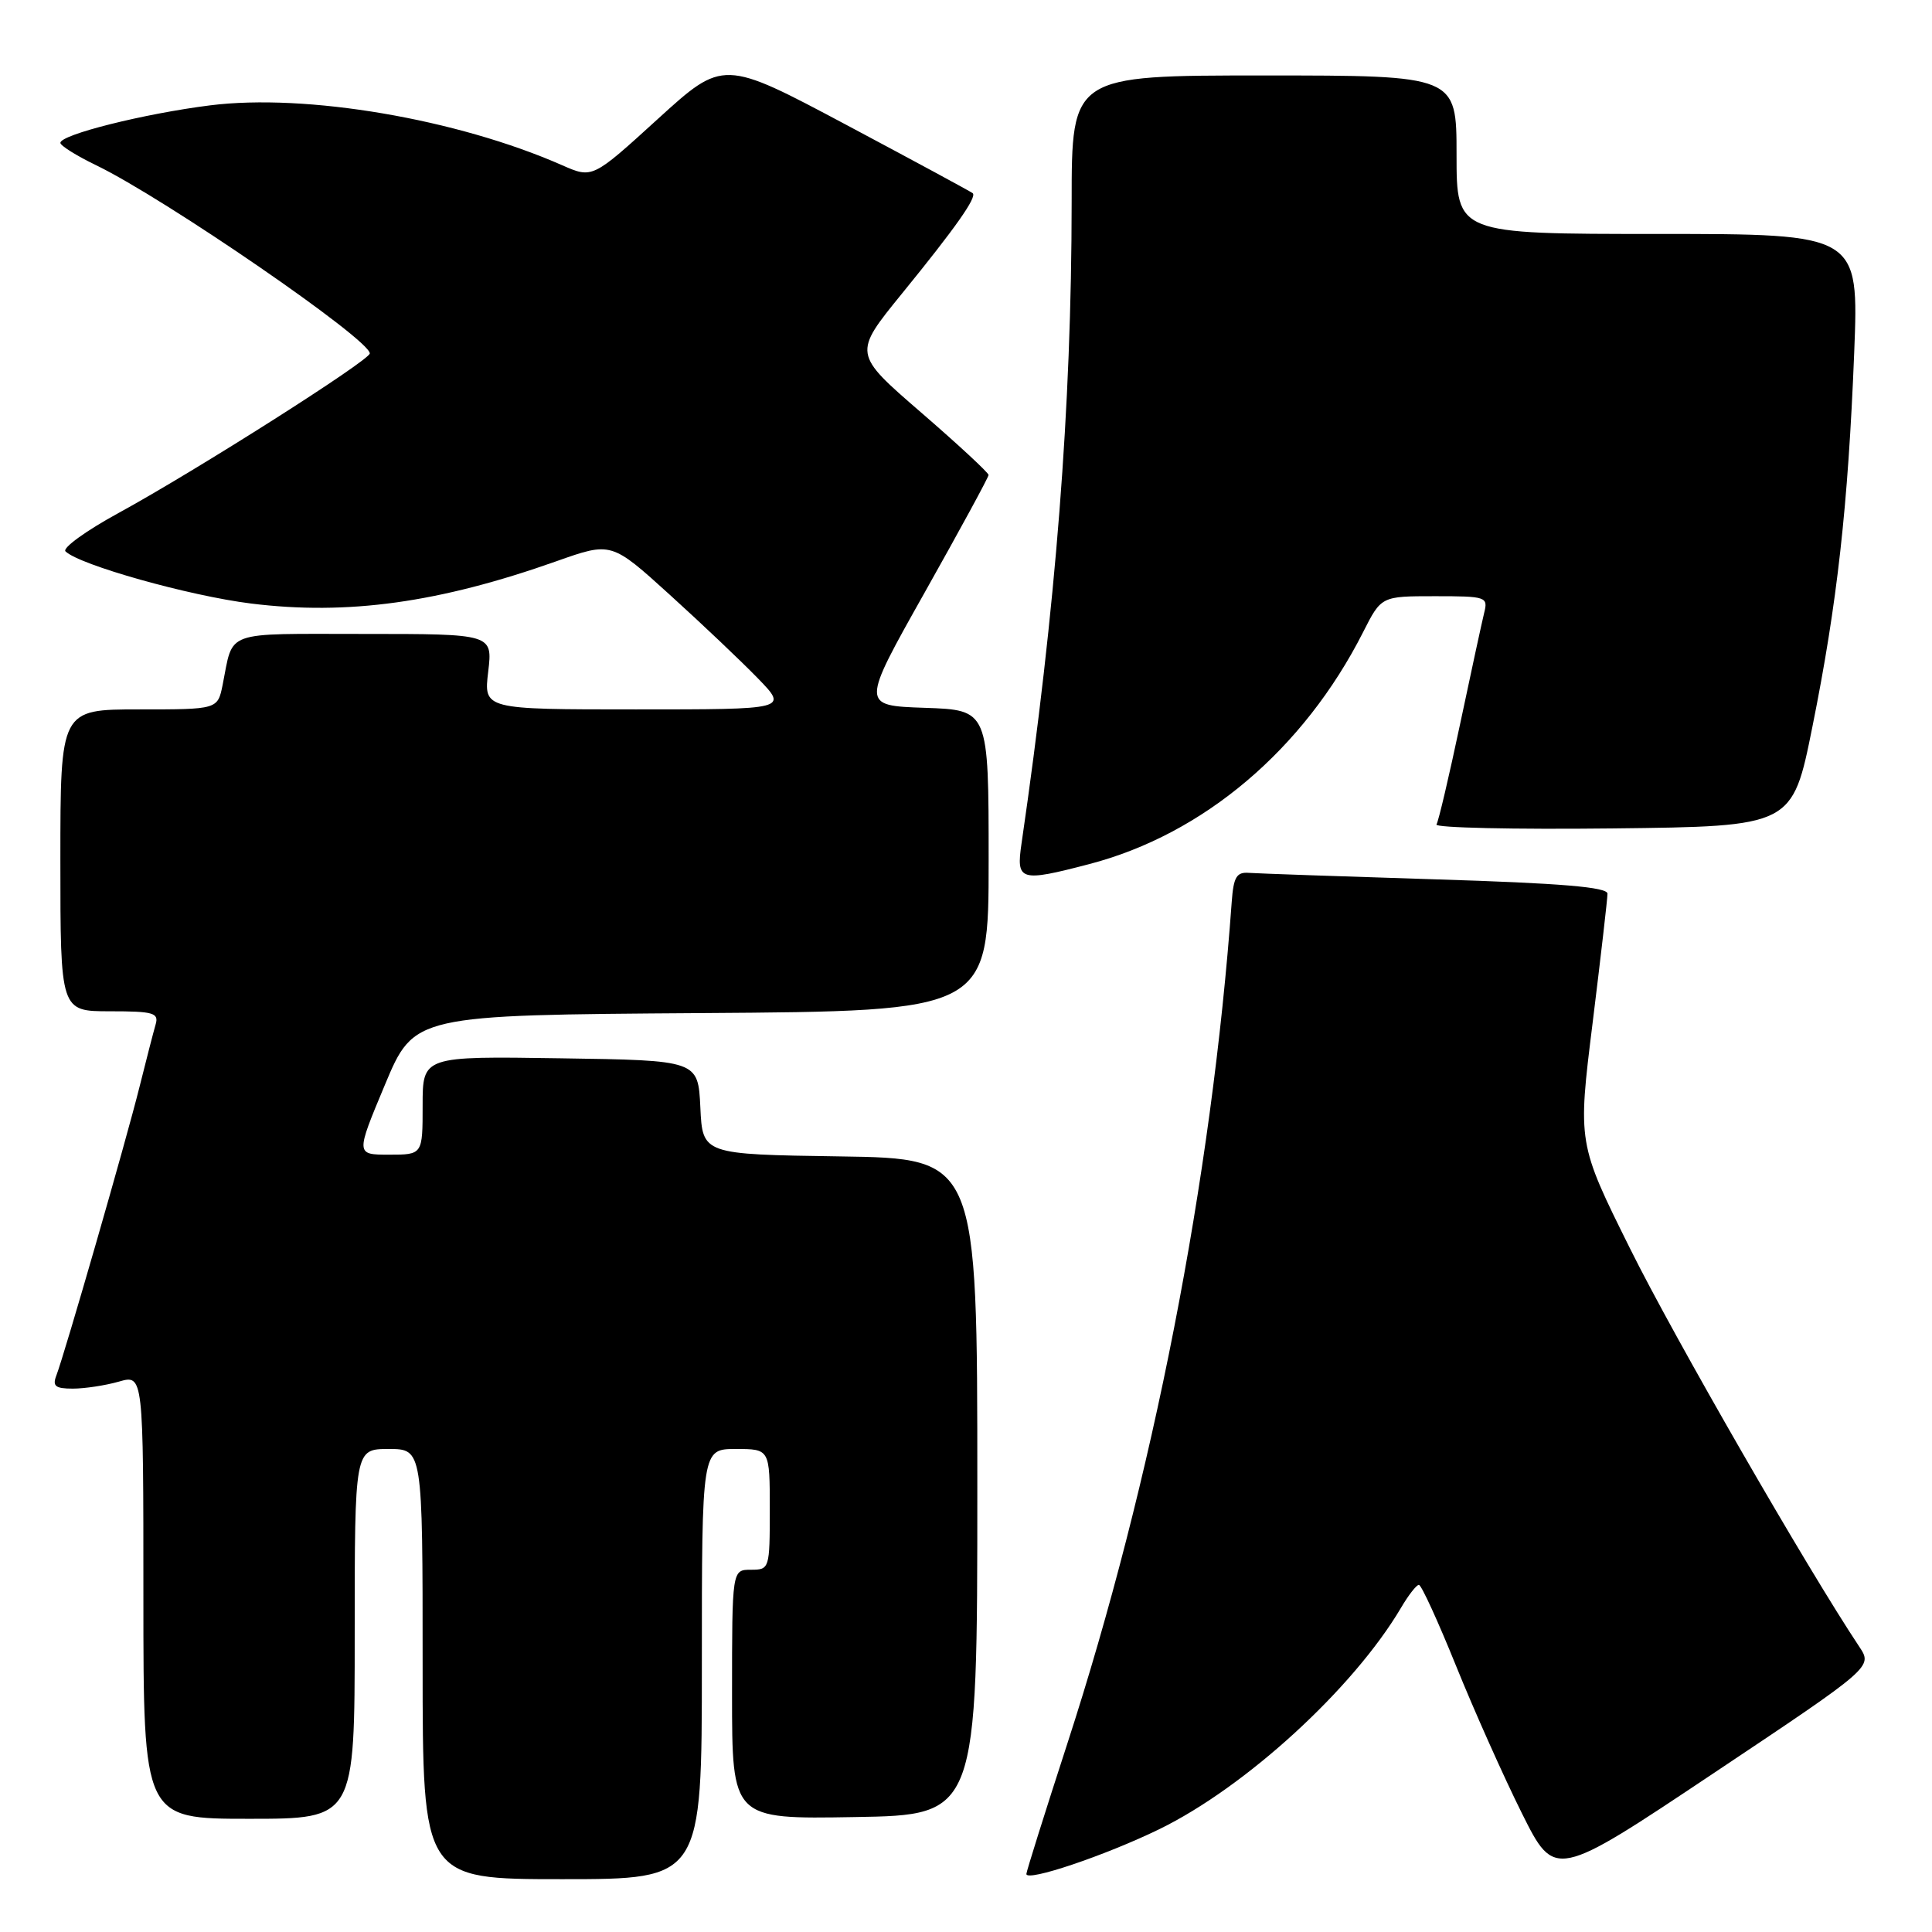 <?xml version="1.0" encoding="UTF-8" standalone="no"?>
<!DOCTYPE svg PUBLIC "-//W3C//DTD SVG 1.1//EN" "http://www.w3.org/Graphics/SVG/1.1/DTD/svg11.dtd" >
<svg xmlns="http://www.w3.org/2000/svg" xmlns:xlink="http://www.w3.org/1999/xlink" version="1.1" viewBox="0 0 256 256">
 <g >
 <path fill="currentColor"
d=" M 93.00 220.50 C 93.00 192.00 93.00 192.00 97.50 192.00 C 102.00 192.00 102.00 192.00 102.00 200.00 C 102.00 207.87 101.96 208.00 99.50 208.00 C 97.00 208.00 97.00 208.00 97.00 224.52 C 97.00 241.05 97.00 241.05 113.25 240.77 C 129.50 240.50 129.50 240.50 129.50 197.00 C 129.50 153.50 129.50 153.50 111.30 153.23 C 93.09 152.96 93.09 152.96 92.80 146.73 C 92.50 140.50 92.50 140.50 74.25 140.23 C 56.00 139.95 56.00 139.95 56.00 146.48 C 56.00 153.00 56.00 153.00 51.56 153.00 C 47.13 153.00 47.13 153.00 51.00 143.75 C 54.87 134.50 54.87 134.50 92.94 134.24 C 131.00 133.98 131.00 133.98 131.00 114.03 C 131.00 94.08 131.00 94.08 122.54 93.79 C 114.09 93.50 114.09 93.50 122.53 78.50 C 127.17 70.25 130.98 63.25 130.99 62.94 C 130.99 62.64 126.96 58.90 122.02 54.63 C 113.04 46.86 113.04 46.86 119.50 38.92 C 126.60 30.20 129.48 26.12 128.89 25.60 C 128.67 25.41 121.15 21.34 112.17 16.56 C 95.84 7.87 95.84 7.87 87.17 15.76 C 78.50 23.66 78.50 23.66 74.48 21.89 C 60.55 15.76 40.57 12.36 27.84 13.96 C 19.10 15.06 8.00 17.84 8.00 18.93 C 8.00 19.30 10.14 20.64 12.75 21.90 C 21.88 26.32 49.00 44.97 49.00 46.83 C 49.00 47.74 25.90 62.41 15.68 67.99 C 11.38 70.34 8.23 72.62 8.68 73.06 C 10.52 74.86 25.06 78.95 33.26 79.97 C 46.04 81.56 58.20 79.87 73.75 74.36 C 81.01 71.79 81.01 71.79 88.75 78.81 C 93.01 82.67 98.28 87.67 100.45 89.91 C 104.41 94.00 104.41 94.00 84.25 94.00 C 64.09 94.00 64.09 94.00 64.69 89.00 C 65.28 84.00 65.28 84.00 48.21 84.00 C 29.38 84.00 30.97 83.43 29.50 90.75 C 28.84 94.00 28.84 94.00 18.42 94.00 C 8.00 94.00 8.00 94.00 8.00 114.00 C 8.00 134.00 8.00 134.00 14.57 134.00 C 20.35 134.00 21.07 134.21 20.62 135.75 C 20.34 136.71 19.38 140.43 18.49 144.00 C 16.72 151.12 8.55 179.45 7.47 182.25 C 6.92 183.67 7.33 184.00 9.65 184.00 C 11.22 184.00 13.97 183.58 15.76 183.07 C 19.00 182.14 19.00 182.14 19.00 211.57 C 19.00 241.00 19.00 241.00 33.00 241.00 C 47.00 241.00 47.00 241.00 47.00 216.50 C 47.00 192.00 47.00 192.00 51.50 192.00 C 56.00 192.00 56.00 192.00 56.00 220.50 C 56.00 249.00 56.00 249.00 74.50 249.00 C 93.00 249.00 93.00 249.00 93.00 220.50 Z  M 153.63 242.37 C 165.09 236.77 179.32 223.73 185.63 213.06 C 186.62 211.37 187.69 210.00 188.01 210.00 C 188.34 210.00 190.55 214.84 192.94 220.75 C 195.33 226.66 199.25 235.44 201.65 240.25 C 206.02 249.01 206.02 249.01 227.09 234.94 C 248.15 220.88 248.15 220.88 246.36 218.19 C 239.48 207.86 221.78 177.12 216.01 165.48 C 209.05 151.47 209.05 151.47 211.03 135.54 C 212.11 126.79 213.00 119.08 213.00 118.42 C 213.00 117.55 206.88 117.03 190.25 116.52 C 177.74 116.13 166.60 115.74 165.50 115.66 C 163.85 115.53 163.45 116.20 163.21 119.50 C 160.56 156.22 152.74 196.24 141.40 231.12 C 138.43 240.26 136.00 248.00 136.00 248.31 C 136.00 249.39 146.47 245.86 153.63 242.37 Z  M 144.32 114.50 C 159.45 110.56 172.74 99.31 180.62 83.76 C 183.03 79.00 183.03 79.00 190.13 79.00 C 196.98 79.00 197.20 79.08 196.65 81.25 C 196.35 82.49 194.91 89.12 193.46 95.99 C 192.01 102.85 190.61 108.82 190.34 109.25 C 190.08 109.68 200.58 109.92 213.68 109.77 C 237.50 109.50 237.50 109.50 240.15 96.31 C 243.44 79.97 244.88 67.06 245.69 46.75 C 246.31 31.00 246.31 31.00 219.66 31.00 C 193.00 31.00 193.00 31.00 193.00 20.50 C 193.00 10.00 193.00 10.00 167.50 10.00 C 142.00 10.00 142.00 10.00 142.00 26.75 C 141.99 53.94 139.90 80.62 135.36 111.75 C 134.63 116.74 135.13 116.90 144.32 114.50 Z "/>
</g>
</svg>